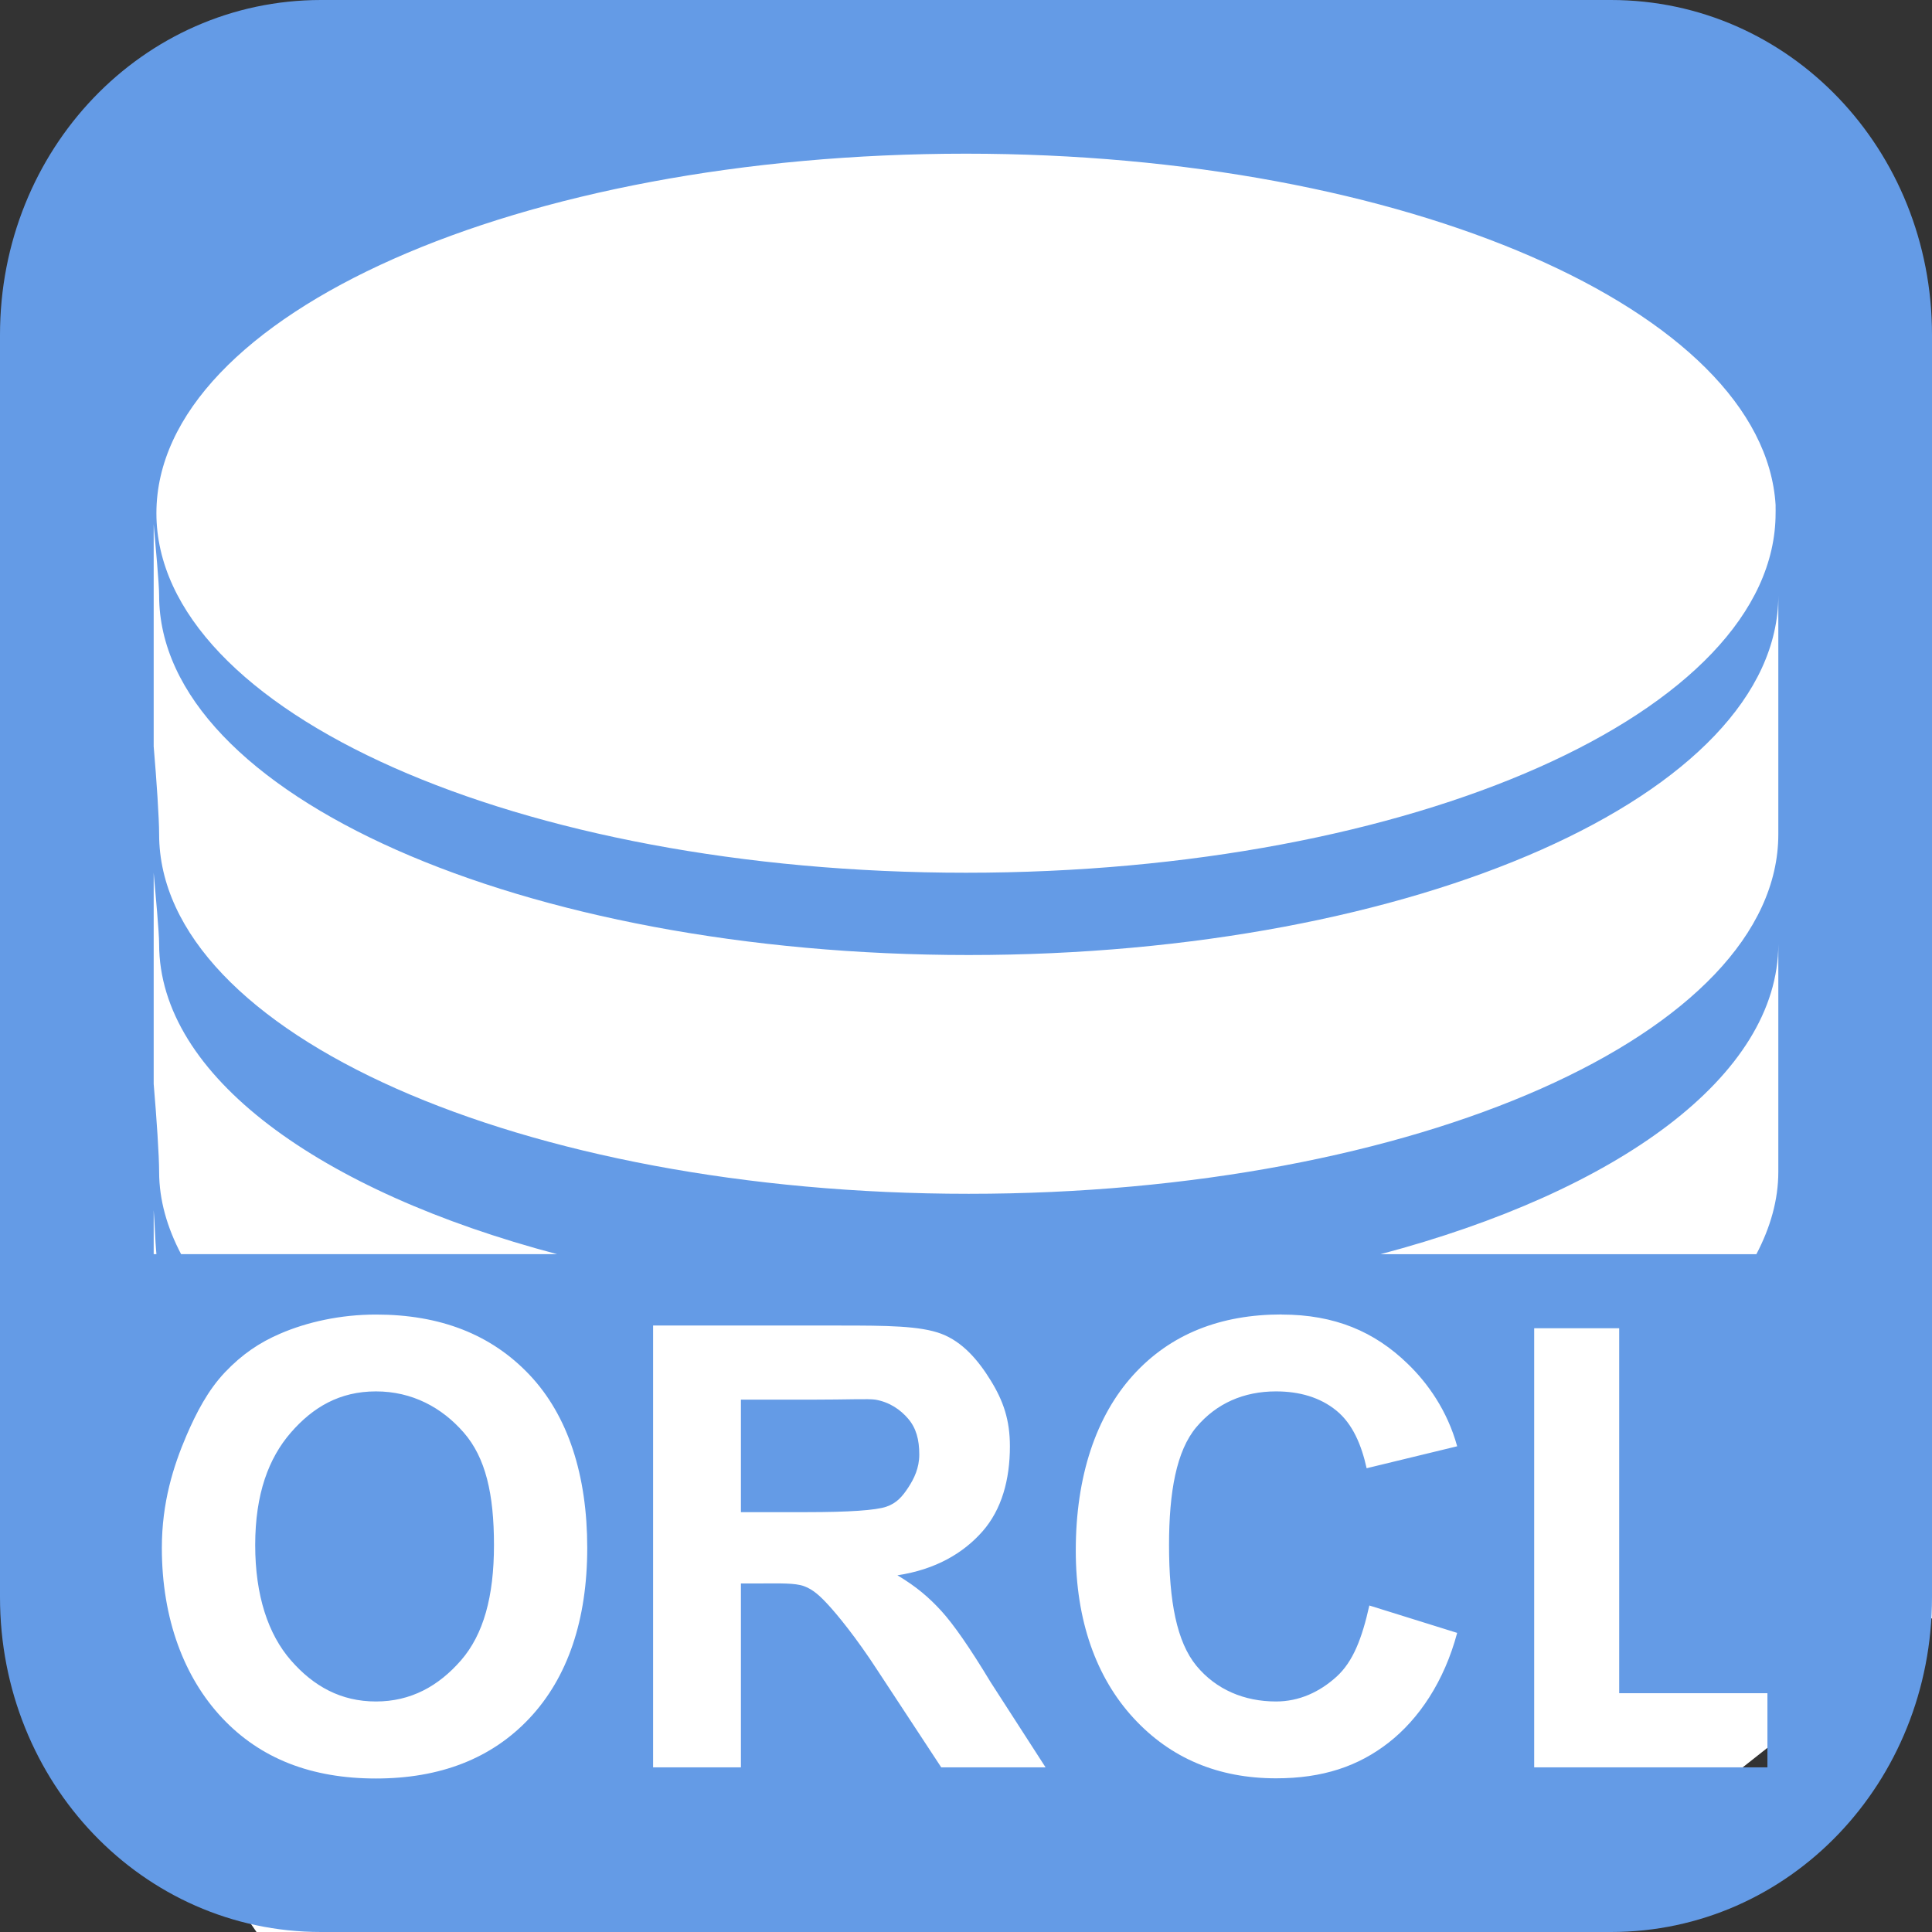 <?xml version="1.0" encoding="UTF-8" standalone="no"?>
<!-- Created with Inkscape (http://www.inkscape.org/) -->

<svg
   xmlns:dc="http://purl.org/dc/elements/1.1/"
   xmlns:cc="http://creativecommons.org/ns#"
   xmlns:rdf="http://www.w3.org/1999/02/22-rdf-syntax-ns#"
   xmlns:svg="http://www.w3.org/2000/svg"
   xmlns="http://www.w3.org/2000/svg"
   version="1.1"
   width="22"
   height="22"
   id="svg4880">
  <rect width="100%" height="100%" fill="#333333" stroke="none"/>
  <defs
     id="defs4882">
    <font
       horiz-origin-x="0"
       horiz-origin-y="0"
       horiz-adv-x="1024"
       vert-origin-x="45"
       vert-origin-y="90"
       vert-adv-y="90"
       id="font4968" />
  </defs>
  <g
     id="g6150">
    <g
       id="g6139">
      <g
         transform="matrix(1.152,0,0,1.182,1.75,-1222.854)"
         id="layer1"
         style="fill:#ffffff">
        <g
           transform="scale(0.897,1.115)"
           id="text5639"
           style="font-size:7.977px;font-style:normal;font-variant:normal;font-weight:bold;font-stretch:normal;line-height:125%;letter-spacing:0px;word-spacing:0px;fill:#ffffff;fill-opacity:1;stroke:none;font-family:Arial;-inkscape-font-specification:Arial Bold" />
        <g
           transform="scale(1.02,0.981)"
           id="text6068"
           style="font-size:6.624px;font-style:normal;font-variant:normal;font-weight:bold;font-stretch:normal;line-height:125%;letter-spacing:0px;word-spacing:0px;fill:#ffffff;fill-opacity:1;stroke:none;font-family:Arial;-inkscape-font-specification:Arial Bold" />
        <g
           id="text6125"
           style="font-size:6px;font-style:normal;font-variant:normal;font-weight:bold;font-stretch:normal;line-height:125%;letter-spacing:0px;word-spacing:0px;fill:#ffffff;fill-opacity:1;stroke:none;font-family:Arial;-inkscape-font-specification:Arial Bold" />
        <g
           transform="scale(0.952,1.051)"
           id="text6194"
           style="font-size:5.709px;font-style:normal;font-variant:normal;font-weight:bold;font-stretch:normal;line-height:125%;letter-spacing:0px;word-spacing:0px;fill:#ffffff;fill-opacity:1;stroke:none;font-family:Arial;-inkscape-font-specification:Arial Bold" />
        <g
           id="text6359"
           style="font-size:6px;font-style:normal;font-variant:normal;font-weight:bold;font-stretch:normal;line-height:125%;letter-spacing:0px;word-spacing:0px;fill:#ffffff;fill-opacity:1;stroke:none;font-family:Arial;-inkscape-font-specification:Arial Bold" />
      </g>
      <g
         id="g4517">
        <path
           d="m 3.449,1.492 16.538,0 L 22,3.949 22,18.425 17.467,22 2.921,22 0.66,18.739 0.582,4.754 z"
           id="rect3155"
           style="fill:#ffffff;fill-opacity:1;fill-rule:nonzero;stroke:none" />
        <path
           d="M 3.656,0 C 1.622,0 0,1.703 0,3.812 L 0,18.188 C 0,20.297 1.622,22 3.656,22 l 14.688,0 C 20.378,22 22,20.297 22,18.188 L 22,3.812 C 22,1.703 20.378,0 18.344,0 L 3.656,0 z M 11,1.75 c 5.003,0 9.083,1.788 9.219,4 7.81e-4,0.013 -5.22e-4,0.019 0,0.031 0.001,0.025 0,0.037 0,0.062 C 20.219,8.109 16.089,9.938 11,9.938 c -5.089,0 -9.219,-1.829 -9.219,-4.094 0,-2.265 4.13,-4.094 9.219,-4.094 z m -9.25,4.219 c 0.022,0.251 0.062,0.679 0.062,0.812 0,2.265 4.13,4.094 9.219,4.094 5.089,0 9.219,-1.829 9.219,-4.094 l 0,2.719 c 0,2.265 -4.13,4.094 -9.219,4.094 -5.089,0 -9.219,-1.829 -9.219,-4.094 0,-0.18 -0.029,-0.615 -0.062,-1 l 0,-2.531 z m 0,3.969 c 0.022,0.251 0.062,0.679 0.062,0.812 0,1.501 1.828,2.817 4.531,3.531 l -4.281,0 c -0.158,-0.301 -0.25,-0.615 -0.25,-0.938 0,-0.18 -0.029,-0.615 -0.062,-1 l 0,-2.406 z m 18.5,0.812 0,2.594 c 0,0.322 -0.092,0.637 -0.25,0.938 l -4.281,0 C 18.422,13.567 20.25,12.251 20.25,10.75 z m -18.5,3.031 c 0.013,0.148 0.015,0.326 0.031,0.5 l -0.031,0 0,-0.5 z m 2.531,1.188 c 0.729,0 1.312,0.224 1.75,0.688 0.438,0.464 0.656,1.143 0.656,1.969 -5.2e-6,0.819 -0.222,1.475 -0.656,1.938 -0.434,0.463 -1.023,0.688 -1.75,0.688 -0.736,0 -1.316,-0.227 -1.75,-0.688 -0.434,-0.46 -0.688,-1.13 -0.688,-1.938 -3e-7,-0.517 0.131,-0.931 0.281,-1.281 0.112,-0.259 0.243,-0.513 0.438,-0.719 0.195,-0.205 0.393,-0.338 0.625,-0.438 0.308,-0.134 0.691,-0.219 1.094,-0.219 z m 10.313,0 c 0.605,0 1.06,0.195 1.437,0.562 0.225,0.217 0.45,0.531 0.562,0.938 l -1.031,0.25 c -0.058,-0.263 -0.158,-0.504 -0.344,-0.656 -0.186,-0.152 -0.422,-0.219 -0.688,-0.219 -0.367,0 -0.678,0.136 -0.906,0.406 -0.228,0.27 -0.312,0.739 -0.312,1.344 0,0.642 0.088,1.103 0.312,1.375 0.225,0.272 0.546,0.406 0.906,0.406 0.265,1.18e-4 0.496,-0.108 0.688,-0.281 0.191,-0.173 0.292,-0.441 0.375,-0.812 l 1,0.312 c -0.148,0.554 -0.436,0.981 -0.781,1.25 -0.345,0.269 -0.75,0.406 -1.281,0.406 -0.657,0 -1.202,-0.227 -1.625,-0.688 C 12.483,19.102 12.25,18.455 12.25,17.656 c 0,-0.845 0.231,-1.533 0.656,-2 0.425,-0.467 0.995,-0.688 1.688,-0.688 z m -7.156,0.125 2.125,0 c 0.529,0 0.917,0.003 1.156,0.094 0.24,0.091 0.419,0.298 0.562,0.531 0.144,0.233 0.219,0.45 0.219,0.75 -5e-6,0.381 -0.094,0.721 -0.312,0.969 -0.218,0.248 -0.535,0.435 -0.969,0.5 0.216,0.129 0.359,0.252 0.5,0.406 0.141,0.155 0.324,0.418 0.562,0.812 l 0.625,0.969 -1.188,0 -0.719,-1.094 c -0.256,-0.395 -0.468,-0.647 -0.562,-0.75 -0.094,-0.103 -0.176,-0.181 -0.281,-0.219 -0.106,-0.038 -0.271,-0.031 -0.5,-0.031 l -0.219,0 0,2.094 -1,0 0,-5.031 z m 10.031,0.031 0.969,0 0,4.156 1.688,0 0,0.844 -2.656,0 0,-5 z m -13.188,0.719 c -0.412,0 -0.717,0.179 -0.969,0.469 -0.252,0.29 -0.406,0.697 -0.406,1.281 -1.3e-6,0.575 0.148,1.016 0.406,1.312 0.259,0.297 0.571,0.469 0.969,0.469 0.398,1.18e-4 0.713,-0.175 0.969,-0.469 0.255,-0.294 0.375,-0.724 0.375,-1.312 -4e-6,-0.582 -0.095,-0.995 -0.344,-1.281 -0.249,-0.286 -0.588,-0.469 -1,-0.469 z m 4.156,0.094 0,1.281 0.75,0 c 0.479,0 0.787,-0.021 0.906,-0.062 0.119,-0.041 0.183,-0.117 0.25,-0.219 0.067,-0.102 0.125,-0.223 0.125,-0.375 -3e-6,-0.171 -0.036,-0.301 -0.125,-0.406 -0.089,-0.105 -0.213,-0.191 -0.375,-0.219 -0.081,-0.012 -0.314,0 -0.719,0 l -0.812,0 z"
           id="rect3001-7-4"
           style="fill:#649be6;fill-opacity:1;fill-rule:nonzero;stroke:none" />
      </g>
    </g>
  </g>
</svg>
